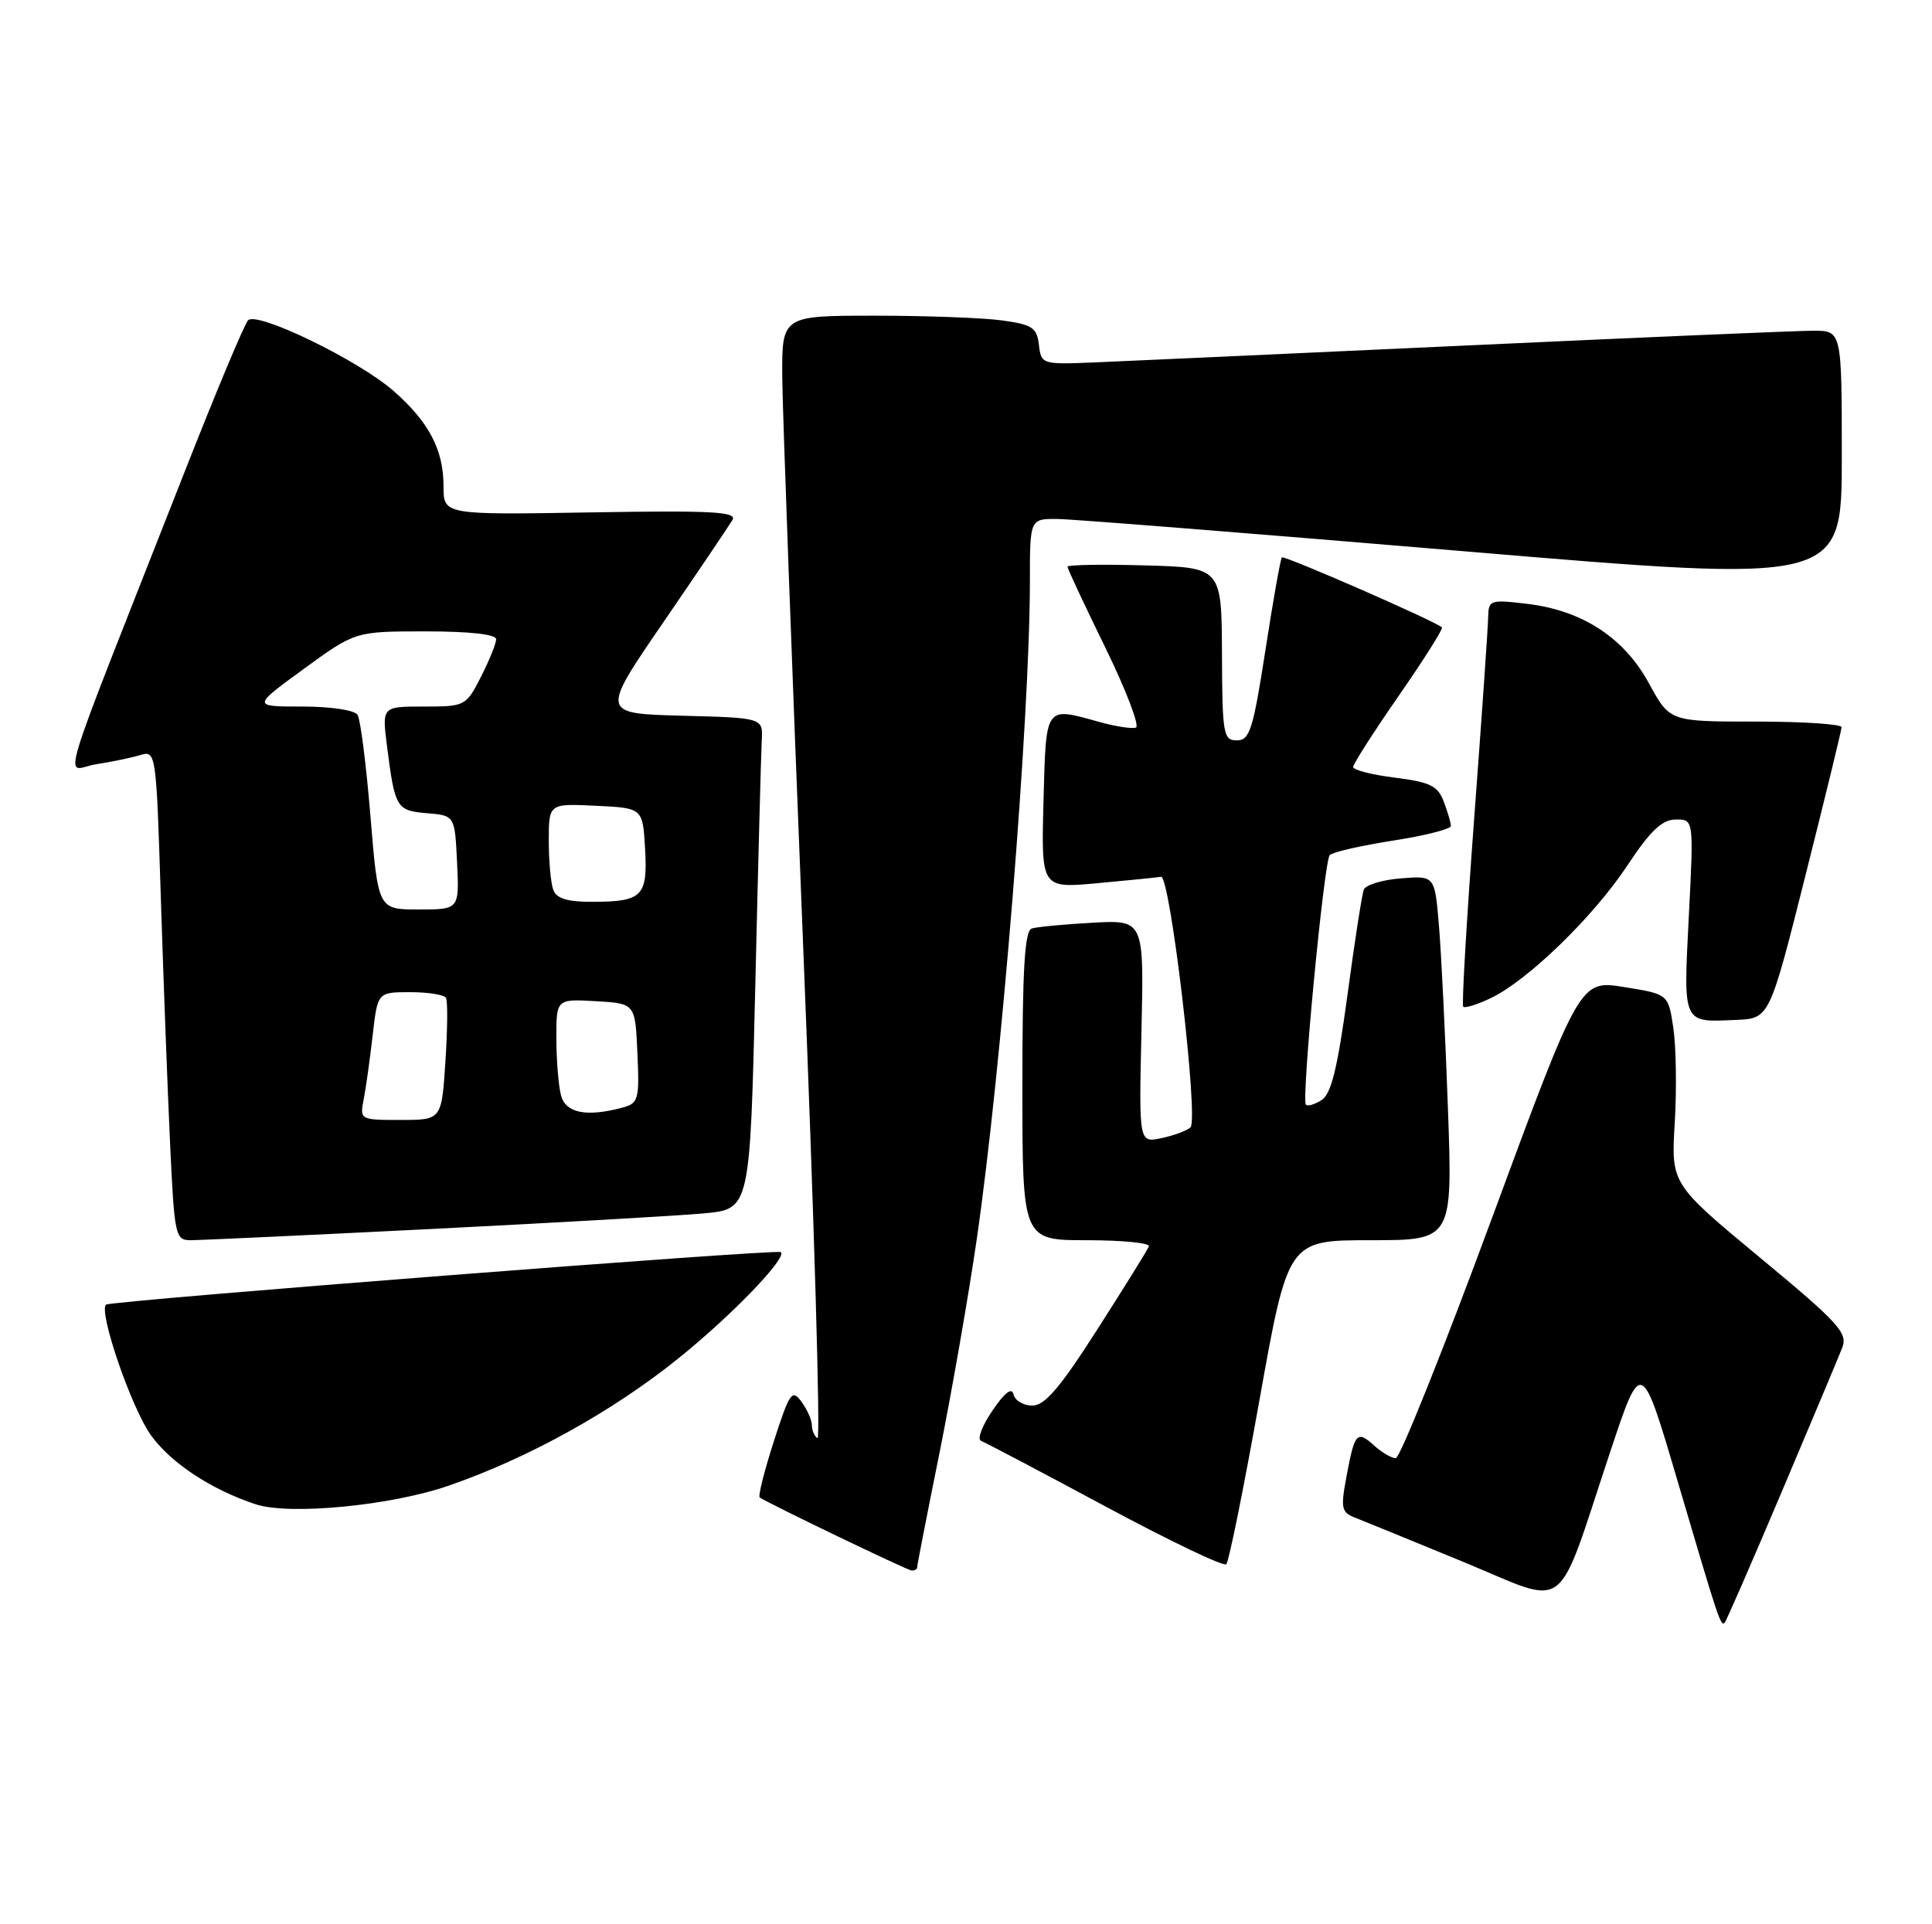<?xml version="1.0" encoding="UTF-8" standalone="no"?>
<!DOCTYPE svg PUBLIC "-//W3C//DTD SVG 1.1//EN" "http://www.w3.org/Graphics/SVG/1.1/DTD/svg11.dtd" >
<svg xmlns="http://www.w3.org/2000/svg" xmlns:xlink="http://www.w3.org/1999/xlink" version="1.1" viewBox="0 0 257 256">
 <g >
 <path fill="currentColor"
d=" M 237.00 198.50 C 240.96 189.15 244.59 180.51 245.06 179.30 C 245.82 177.34 244.60 176.00 234.10 167.30 C 222.29 157.50 222.29 157.50 222.78 149.38 C 223.05 144.91 222.96 139.23 222.59 136.76 C 221.92 132.26 221.92 132.26 216.04 131.32 C 210.16 130.37 210.16 130.37 198.42 162.18 C 191.96 179.68 186.22 194.00 185.67 194.00 C 185.11 194.00 183.83 193.25 182.82 192.34 C 180.51 190.25 180.20 190.59 179.12 196.40 C 178.31 200.73 178.42 201.21 180.37 201.96 C 181.54 202.42 188.02 205.06 194.76 207.84 C 208.93 213.69 206.84 215.26 214.18 193.20 C 218.34 180.69 218.34 180.69 223.17 197.09 C 228.60 215.53 228.90 216.44 229.42 215.89 C 229.63 215.68 233.04 207.85 237.00 198.50 Z  M 122.00 208.52 C 122.00 208.25 123.34 201.39 124.98 193.27 C 126.61 185.14 128.83 172.43 129.91 165.00 C 133.21 142.36 137.00 95.41 137.00 77.27 C 137.00 69.00 137.00 69.00 140.75 69.05 C 142.81 69.08 167.11 71.01 194.75 73.34 C 245.00 77.58 245.00 77.58 245.00 60.79 C 245.00 44.00 245.00 44.00 241.20 44.00 C 239.11 44.00 218.30 44.89 194.95 45.97 C 171.60 47.05 149.35 48.06 145.50 48.22 C 138.61 48.50 138.50 48.46 138.20 45.88 C 137.93 43.59 137.32 43.18 133.31 42.63 C 130.78 42.28 123.16 42.00 116.36 42.00 C 104.00 42.00 104.00 42.00 104.06 50.25 C 104.10 54.79 105.34 88.49 106.81 125.15 C 108.29 161.81 109.16 191.60 108.75 191.35 C 108.34 191.09 108.00 190.32 108.00 189.63 C 108.00 188.94 107.38 187.53 106.62 186.50 C 105.36 184.77 105.04 185.23 102.93 191.78 C 101.66 195.73 100.82 199.08 101.06 199.23 C 102.72 200.27 120.65 208.89 121.25 208.94 C 121.66 208.97 122.00 208.78 122.00 208.52 Z  M 167.54 186.25 C 171.34 165.00 171.34 165.00 182.29 165.00 C 193.24 165.00 193.24 165.00 192.60 147.25 C 192.25 137.49 191.71 126.57 191.40 123.00 C 190.85 116.50 190.85 116.50 186.35 116.86 C 183.88 117.05 181.66 117.73 181.42 118.36 C 181.17 118.99 180.19 125.31 179.24 132.40 C 177.92 142.13 177.08 145.55 175.80 146.36 C 174.86 146.95 173.92 147.22 173.71 146.96 C 173.10 146.24 176.13 114.59 176.88 113.77 C 177.25 113.37 181.03 112.50 185.28 111.84 C 189.53 111.18 193.00 110.30 193.00 109.89 C 193.00 109.47 192.57 108.01 192.05 106.64 C 191.26 104.55 190.24 104.05 185.55 103.46 C 182.50 103.08 180.00 102.44 180.00 102.04 C 180.00 101.64 182.73 97.38 186.07 92.56 C 189.41 87.75 191.99 83.66 191.81 83.47 C 191.02 82.68 170.82 73.85 170.52 74.16 C 170.33 74.35 169.35 79.90 168.33 86.50 C 166.69 97.08 166.24 98.50 164.53 98.50 C 162.73 98.50 162.59 97.70 162.55 87.00 C 162.50 75.50 162.50 75.50 152.25 75.22 C 146.61 75.06 142.00 75.14 142.00 75.40 C 142.00 75.66 144.27 80.51 147.04 86.17 C 149.81 91.84 151.63 96.62 151.10 96.80 C 150.56 96.98 148.40 96.65 146.31 96.07 C 138.93 94.02 139.16 93.71 138.81 106.60 C 138.50 118.19 138.50 118.19 146.00 117.50 C 150.12 117.12 153.92 116.74 154.44 116.65 C 155.67 116.45 159.48 148.94 158.36 149.99 C 157.89 150.43 156.15 151.07 154.50 151.42 C 151.50 152.05 151.50 152.05 151.84 137.22 C 152.18 122.39 152.18 122.39 145.34 122.76 C 141.58 122.97 137.94 123.31 137.25 123.53 C 136.30 123.84 136.00 128.93 136.00 144.47 C 136.00 165.00 136.00 165.00 144.58 165.00 C 149.30 165.00 153.02 165.37 152.83 165.82 C 152.65 166.28 149.58 171.23 146.00 176.82 C 141.02 184.62 138.99 187.00 137.32 187.00 C 136.13 187.00 135.00 186.33 134.82 185.51 C 134.61 184.53 133.64 185.27 132.01 187.68 C 130.63 189.69 129.96 191.50 130.51 191.70 C 131.05 191.90 138.47 195.81 147.00 200.39 C 155.53 204.98 162.78 208.45 163.12 208.11 C 163.47 207.78 165.45 197.94 167.54 186.25 Z  M 59.70 197.65 C 70.32 193.97 81.49 187.77 90.23 180.73 C 97.36 174.99 104.73 167.34 103.87 166.58 C 103.37 166.15 14.61 173.06 14.10 173.57 C 13.09 174.57 17.52 187.42 20.10 190.98 C 22.78 194.67 28.09 198.17 34.00 200.13 C 38.49 201.62 52.06 200.31 59.70 197.65 Z  M 57.50 163.50 C 74.00 162.67 90.26 161.74 93.64 161.43 C 99.77 160.86 99.77 160.86 100.47 131.18 C 100.85 114.86 101.24 100.15 101.33 98.50 C 101.50 95.50 101.50 95.50 90.71 95.22 C 79.91 94.93 79.91 94.93 88.29 82.72 C 92.89 76.00 97.01 69.90 97.44 69.17 C 98.07 68.08 94.70 67.90 78.61 68.17 C 59.00 68.50 59.00 68.50 59.00 64.70 C 59.00 59.84 57.06 56.14 52.35 52.01 C 47.72 47.94 34.21 41.38 33.00 42.61 C 32.52 43.10 28.68 52.27 24.47 63.00 C 7.01 107.43 8.55 102.33 12.78 101.68 C 14.82 101.36 17.46 100.82 18.64 100.46 C 20.76 99.83 20.78 100.00 21.40 119.66 C 21.75 130.57 22.30 145.24 22.63 152.25 C 23.20 164.42 23.32 165.00 25.36 165.00 C 26.54 165.00 41.00 164.33 57.50 163.50 Z  M 240.16 116.50 C 242.79 106.05 244.96 97.16 244.97 96.75 C 244.99 96.34 239.85 96.00 233.56 96.00 C 222.12 96.00 222.12 96.00 219.36 90.93 C 216.04 84.83 210.48 81.20 203.10 80.33 C 198.23 79.75 198.00 79.83 197.96 82.11 C 197.94 83.42 197.10 95.53 196.09 109.00 C 195.09 122.47 194.43 133.69 194.64 133.93 C 194.85 134.17 196.50 133.65 198.31 132.79 C 203.24 130.44 212.00 121.93 216.50 115.11 C 219.53 110.53 221.08 109.05 222.90 109.03 C 225.31 109.00 225.31 109.00 224.65 121.92 C 223.92 136.36 223.76 136.01 230.94 135.69 C 235.38 135.50 235.38 135.50 240.16 116.50 Z  M 48.38 146.25 C 48.68 144.74 49.21 140.91 49.57 137.75 C 50.23 132.00 50.23 132.00 54.56 132.00 C 56.94 132.00 59.08 132.34 59.32 132.75 C 59.57 133.16 59.53 136.99 59.25 141.25 C 58.74 149.00 58.74 149.00 53.29 149.00 C 47.88 149.00 47.85 148.98 48.38 146.25 Z  M 74.63 145.75 C 74.30 144.51 74.02 141.11 74.01 138.20 C 74.00 132.90 74.00 132.90 79.25 133.20 C 84.50 133.50 84.50 133.50 84.79 140.12 C 85.07 146.30 84.93 146.79 82.79 147.36 C 78.02 148.64 75.26 148.09 74.63 145.75 Z  M 49.28 108.61 C 48.72 101.80 47.95 95.73 47.57 95.11 C 47.18 94.48 44.03 94.00 40.21 94.00 C 33.54 94.00 33.54 94.00 40.40 89.00 C 47.26 84.00 47.26 84.00 56.63 84.00 C 62.45 84.00 66.00 84.39 66.00 85.04 C 66.00 85.61 65.09 87.86 63.98 90.04 C 61.99 93.94 61.87 94.00 56.39 94.00 C 50.81 94.00 50.81 94.00 51.48 99.25 C 52.53 107.52 52.73 107.85 56.80 108.19 C 60.50 108.50 60.50 108.50 60.80 114.75 C 61.10 121.00 61.10 121.00 55.70 121.00 C 50.30 121.00 50.30 121.00 49.28 108.61 Z  M 73.61 118.42 C 73.27 117.55 73.00 114.60 73.00 111.87 C 73.00 106.90 73.00 106.90 79.25 107.20 C 85.50 107.50 85.50 107.50 85.81 112.91 C 86.17 119.24 85.46 119.96 78.86 119.98 C 75.54 120.00 74.04 119.55 73.61 118.42 Z "/>
</g>
</svg>